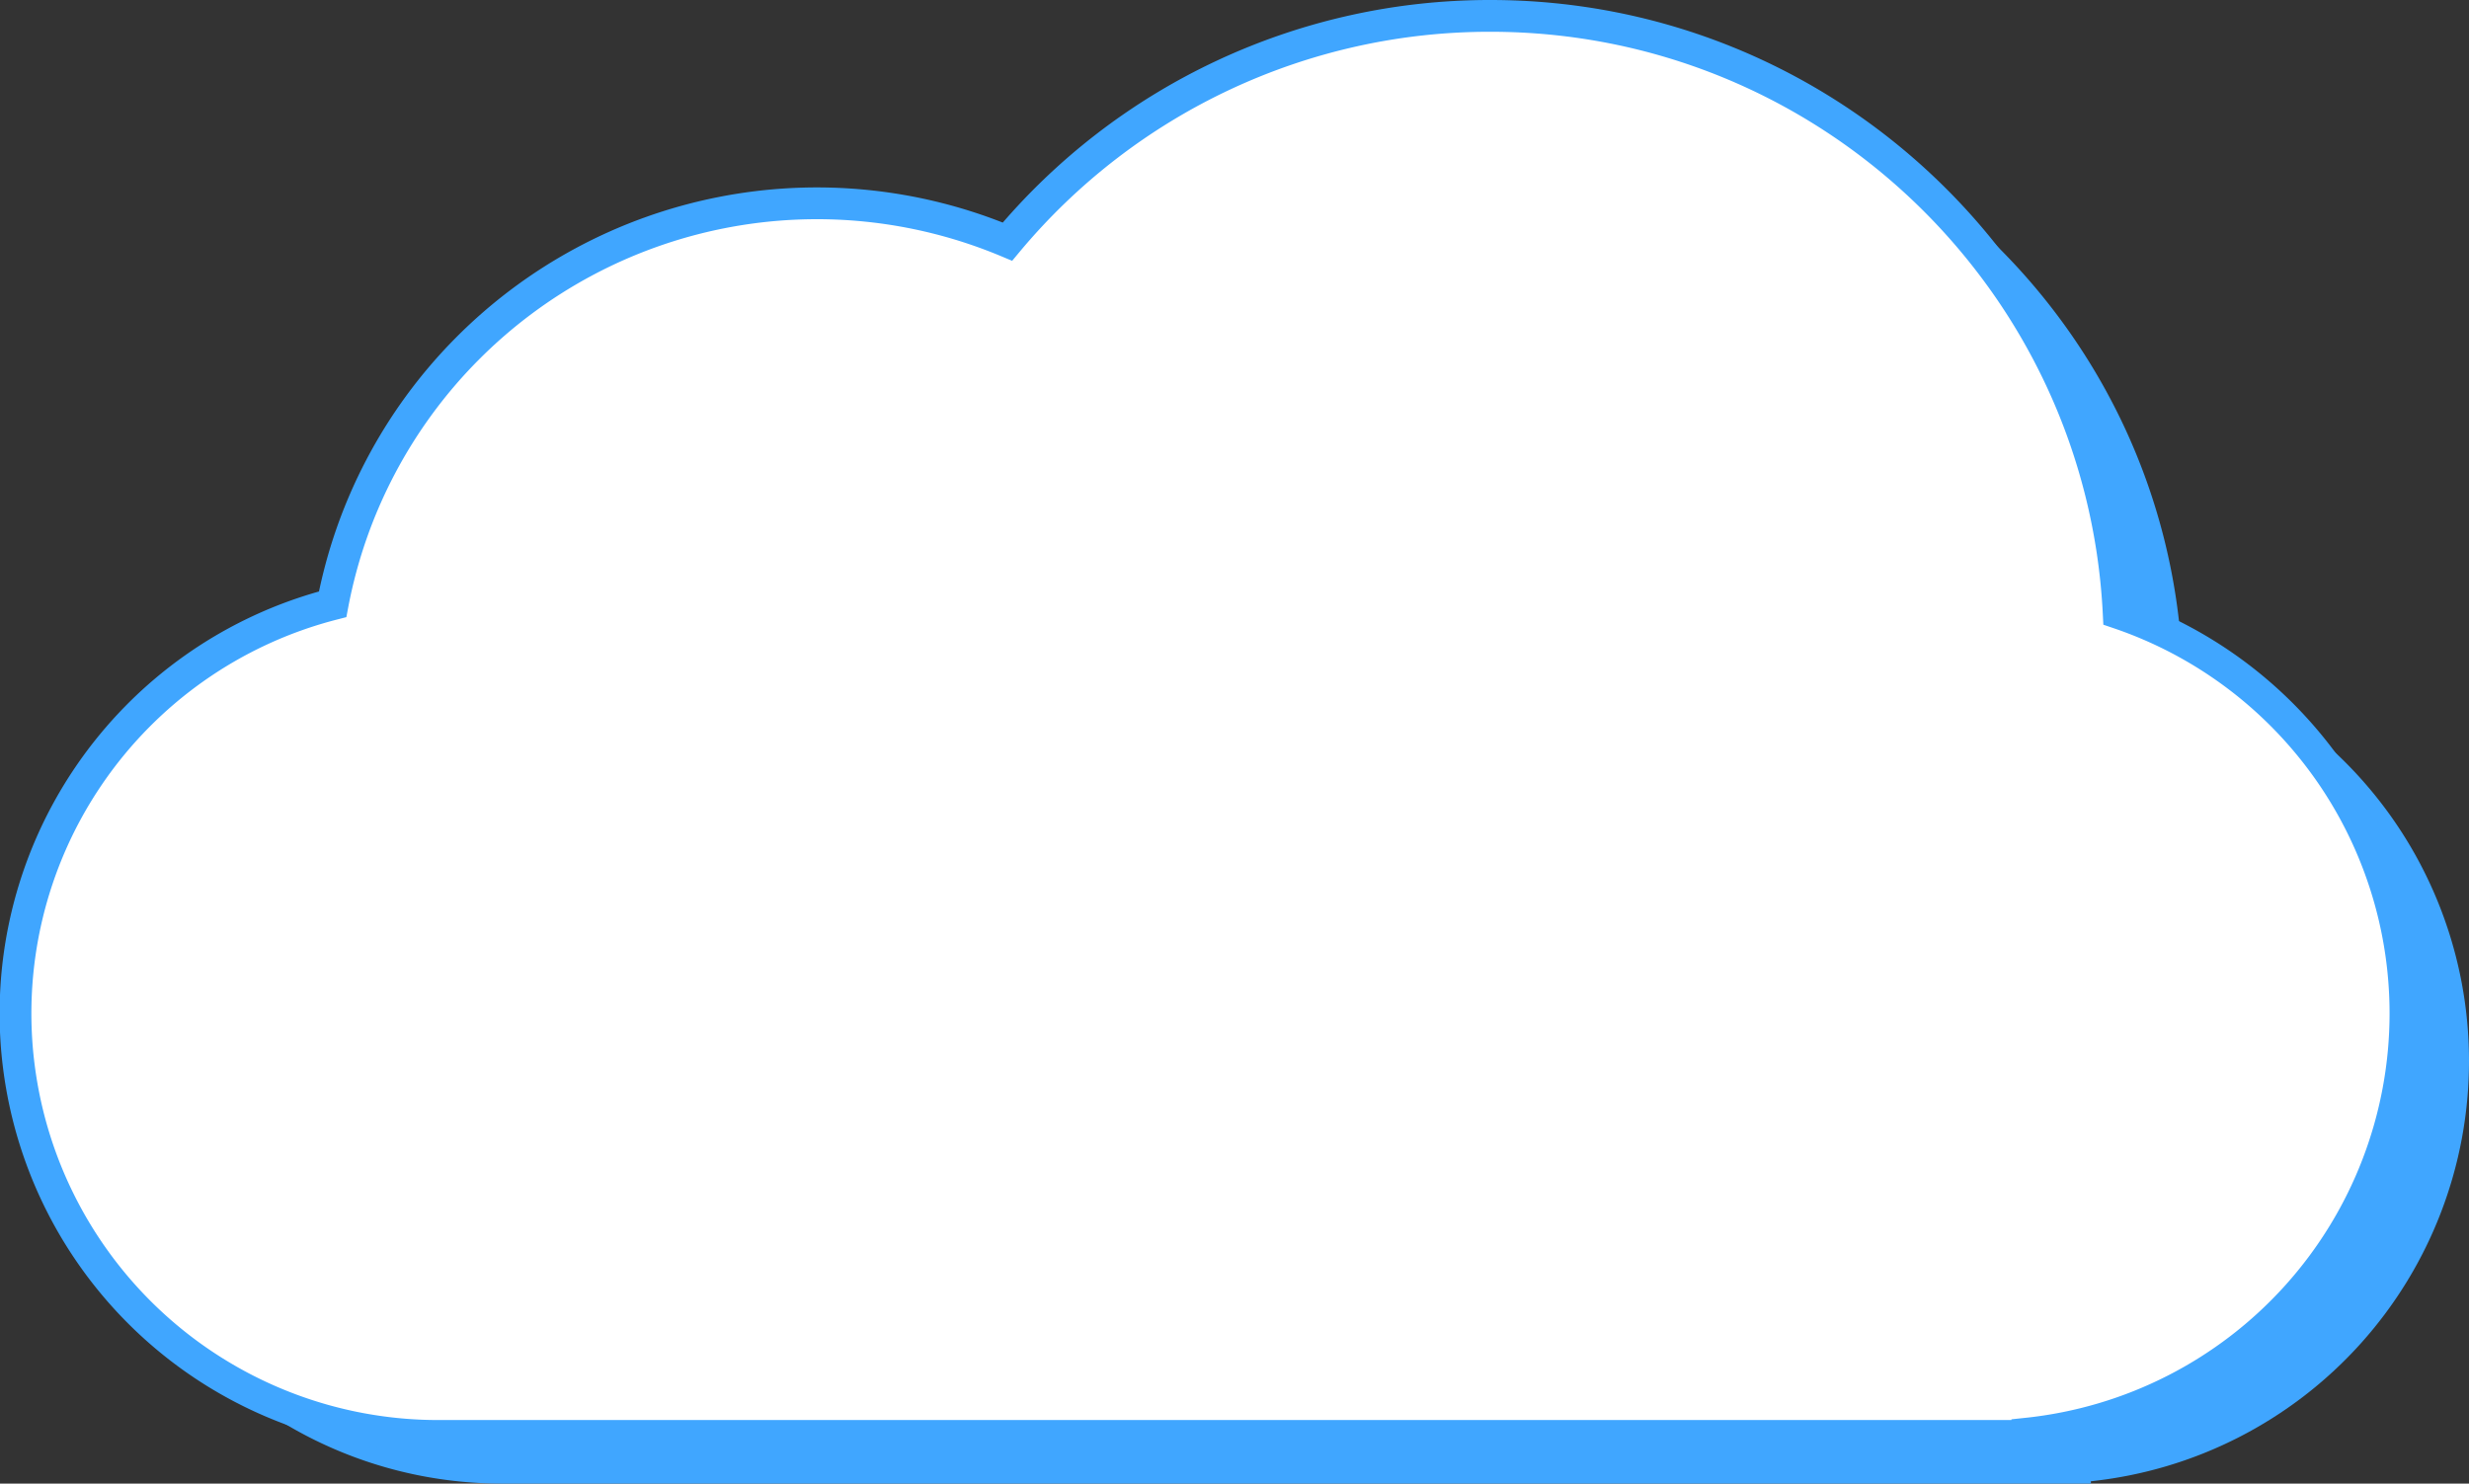 <svg xmlns="http://www.w3.org/2000/svg" viewBox="0 0 777 467"><rect x="0" y="0" width="777" height="467" fill="#333333" stroke="none"/><defs><style>.cls-1{fill:#40a6ff;}.cls-2{fill:#fff;stroke:#40a6ff;stroke-miterlimit:10;stroke-width:10px;}</style></defs><g id="Calque_2" data-name="Calque 2"><g id="Calque_2-2" data-name="Calque 2"><path class="cls-1" d="M777,334a133.06,133.06,0,0,0-90.25-126C681.55,103.31,595,20,489,20A197.56,197.56,0,0,0,337.05,91.06,155.12,155.12,0,0,0,124.68,205.21,133,133,0,0,0,158,467H658v-.73A133,133,0,0,0,777,334Z"/><path class="cls-2" d="M757,319a133.06,133.06,0,0,0-90.25-126C661.55,88.31,575,5,469,5A197.56,197.56,0,0,0,317.05,76.06,155.12,155.12,0,0,0,104.68,190.21,133,133,0,0,0,138,452H638v-.73A133,133,0,0,0,757,319Z"/></g></g></svg>